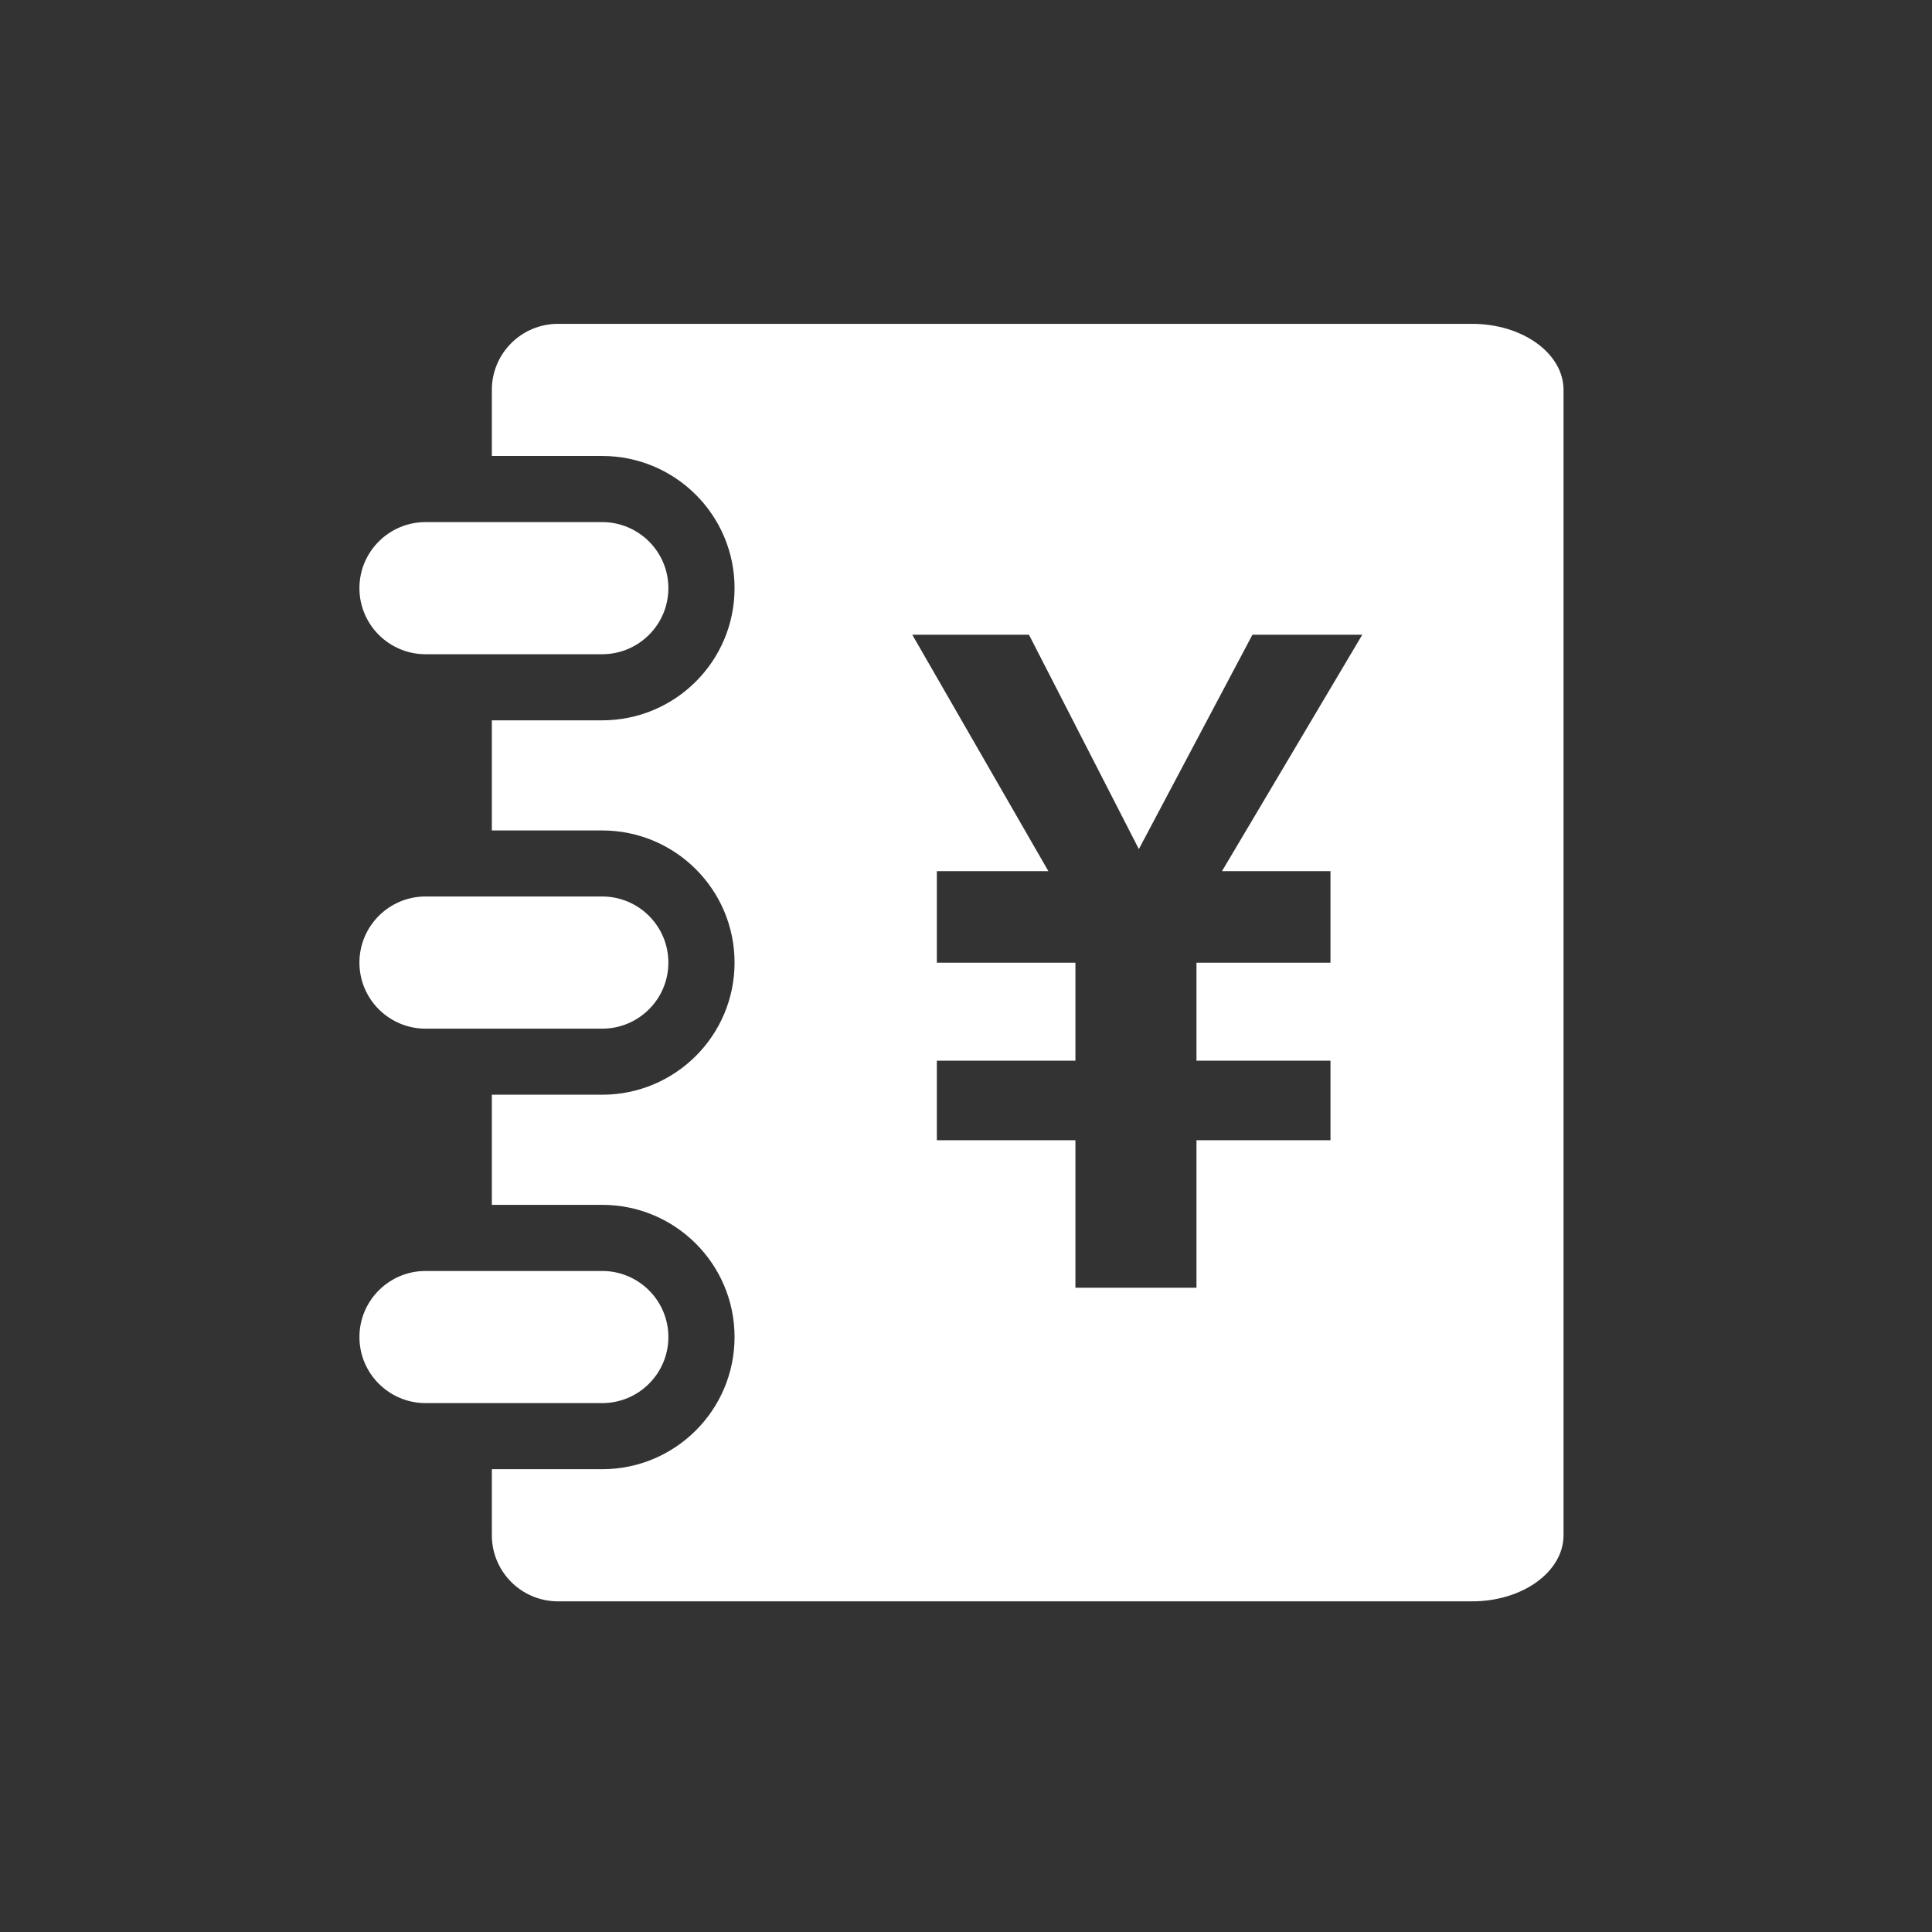 <?xml version="1.0" standalone="no"?><!DOCTYPE svg PUBLIC "-//W3C//DTD SVG 1.1//EN" "http://www.w3.org/Graphics/SVG/1.1/DTD/svg11.dtd"><svg width="200" height="200" viewBox="0 0 200 200" version="1.1" xmlns="http://www.w3.org/2000/svg" xmlns:xlink="http://www.w3.org/1999/xlink"><rect x="0" y="0" width="200" height="200" fill="#333333" stroke="none"/><defs><style type="text/css"><![CDATA[
@font-face { font-family: ifont; src: url(http://at.alicdn.com/t/font_1442373896_4754455.eot?#iefix) format(embedded-opentype), url(http://at.alicdn.com/t/font_1442373896_4754455.woff) format(woff), url(http://at.alicdn.com/t/font_1442373896_4754455.ttf) format(truetype), url(http://at.alicdn.com/t/font_1442373896_4754455.svg#ifont) format(svg); }

]]></style></defs><g class="transform-group"><g transform="scale(0.195, 0.195)"><path d="M354.82 709.793c0-19.358-15.746-35.071-35.162-35.071l-93.715 0c-19.388 0-35.132 15.716-35.132 35.071 0 19.355 15.746 35.071 35.132 35.071l93.715 0C339.078 744.865 354.82 729.151 354.82 709.793L354.82 709.793 354.82 709.793zM225.938 347.311l93.714 0c19.422 0 35.168-15.713 35.168-35.075 0-19.388-15.749-35.068-35.168-35.068l-93.714 0c-19.383 0-35.13 15.684-35.13 35.068C190.808 331.594 206.553 347.311 225.938 347.311L225.938 347.311 225.938 347.311zM190.811 511.02c0 19.388 15.746 35.069 35.132 35.069l93.715 0c19.419 0 35.162-15.684 35.162-35.069 0-19.39-15.746-35.103-35.162-35.103l-93.715 0C206.556 475.916 190.811 491.63 190.811 511.02L190.811 511.02 190.811 511.02zM830.031 815.001 830.031 206.989c0-19.37-21.732-35.068-48.482-35.068l-36.164 0-84.142 0-15.959-0.003L296.239 171.919c-19.419 0-35.13 15.701-35.13 35.068l0 35.075 58.546 0c38.839 0 70.298 31.424 70.298 70.171 0 38.745-31.455 70.172-70.298 70.172l-58.546 0 0 58.461 58.546 0c38.839 0 70.298 31.398 70.298 70.144 0 38.747-31.455 70.143-70.298 70.143l-58.546 0 0 58.461 58.546 0c38.839 0 70.298 31.43 70.298 70.178 0 38.742-31.455 70.169-70.298 70.169l-58.546 0 0 35.039c0 19.391 15.713 35.107 35.13 35.107l365.007 0 12.066 0 108.238 0 0-0.003C808.299 850.104 830.031 834.388 830.031 815.001L830.031 815.001 830.031 815.001zM706.309 462.476l0 48.599-71.136 0 0 52.017 71.139 0 0 42.237-71.139 0 0 78.293L570.907 683.622l0-78.293-73.56 0 0-42.237 73.56 0 0-52.017-73.56 0L497.346 462.476l59.212 0-72.255-125.514 61.948 0 58.336 113.794 60.292-113.794 58.313 0L648.714 462.476 706.309 462.476 706.309 462.476 706.309 462.476zM781.549 850.108l43.289 0 0 0.003-43.289 0L781.549 850.108 781.549 850.108 781.549 850.108zM781.549 850.108" fill="#ffffff"></path></g></g></svg>